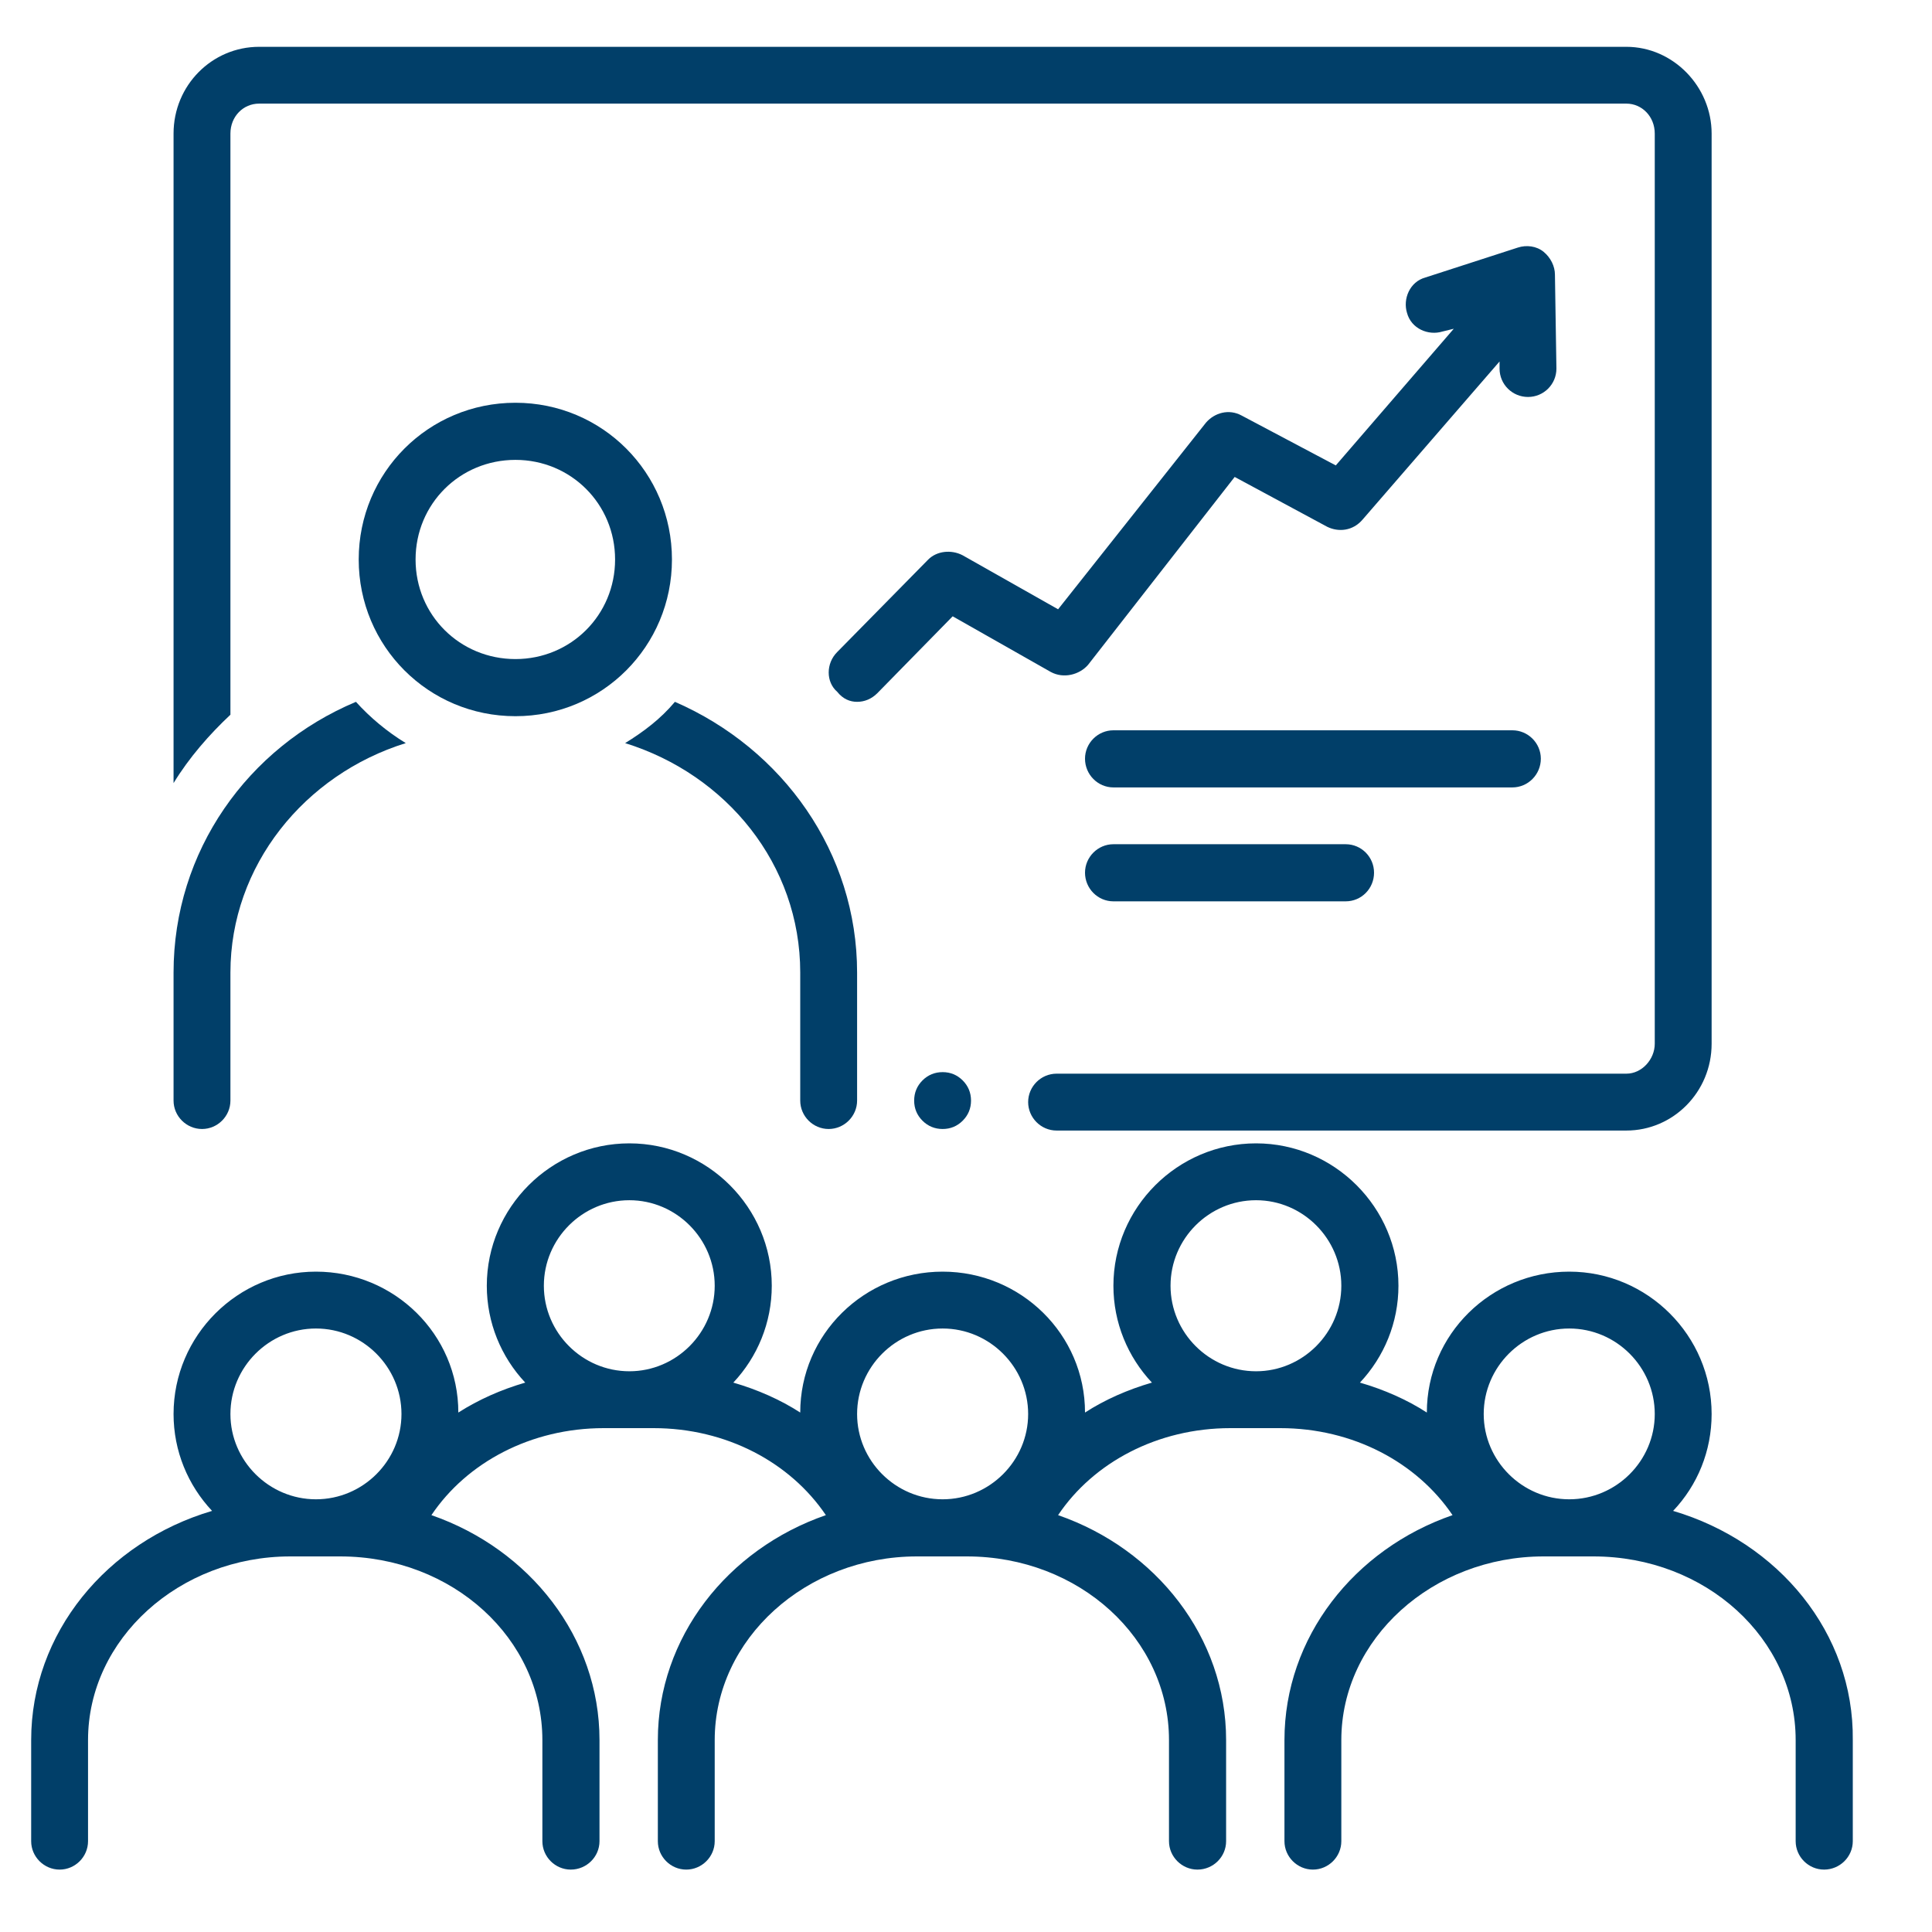 <svg xmlns="http://www.w3.org/2000/svg" xmlns:xlink="http://www.w3.org/1999/xlink" width="40" zoomAndPan="magnify" viewBox="0 0 30 30" height="40" preserveAspectRatio="xMidYMid meet" version="1.0"><defs><clipPath id="8a77b1441e"><path d="M 2 0.727 L 27 0.727 L 27 18 L 2 18 Z M 2 0.727 " clip-rule="nonzero"/></clipPath><clipPath id="fc5d7f7b63"><path d="M 0.484 17 L 28.789 17 L 28.789 29.031 L 0.484 29.031 Z M 0.484 17 " clip-rule="nonzero"/></clipPath></defs><path fill="#013f69" d="M 15.078 17.09 C 15.078 17.211 15.035 17.316 14.949 17.402 C 14.863 17.488 14.758 17.531 14.637 17.531 C 14.516 17.531 14.41 17.488 14.324 17.402 C 14.238 17.316 14.195 17.211 14.195 17.09 C 14.195 16.969 14.238 16.863 14.324 16.777 C 14.41 16.691 14.516 16.648 14.637 16.648 C 14.758 16.648 14.863 16.691 14.949 16.777 C 15.035 16.863 15.078 16.969 15.078 17.09 Z M 15.078 17.09 " fill-opacity="1" fill-rule="nonzero"/><g clip-path="url(#8a77b1441e)"><path fill="#013f69" d="M 3.578 11.098 L 3.578 2.074 C 3.578 1.809 3.777 1.609 4.023 1.609 L 25.254 1.609 C 25.496 1.609 25.695 1.809 25.695 2.074 L 25.695 16.207 C 25.695 16.449 25.496 16.672 25.254 16.672 L 16.406 16.672 C 16.164 16.672 15.965 16.871 15.965 17.113 C 15.965 17.355 16.164 17.555 16.406 17.555 L 25.254 17.555 C 25.98 17.555 26.578 16.957 26.578 16.207 L 26.578 2.074 C 26.578 1.344 25.98 0.727 25.254 0.727 L 4.023 0.727 C 3.293 0.727 2.695 1.324 2.695 2.074 L 2.695 12.16 C 2.938 11.762 3.25 11.406 3.578 11.098 Z M 3.578 11.098 " fill-opacity="1" fill-rule="nonzero"/></g><g clip-path="url(#fc5d7f7b63)"><path fill="#013f69" d="M 25.98 23.461 C 26.359 23.062 26.578 22.531 26.578 21.957 C 26.578 20.738 25.582 19.746 24.367 19.746 C 23.152 19.746 22.156 20.719 22.156 21.934 C 21.848 21.734 21.492 21.578 21.117 21.469 C 21.492 21.07 21.715 20.539 21.715 19.965 C 21.715 18.75 20.719 17.754 19.504 17.754 C 18.285 17.754 17.289 18.75 17.289 19.965 C 17.289 20.539 17.512 21.07 17.887 21.469 C 17.512 21.578 17.156 21.734 16.848 21.934 C 16.848 20.719 15.852 19.746 14.637 19.746 C 13.422 19.746 12.426 20.719 12.426 21.934 C 12.117 21.734 11.762 21.578 11.387 21.469 C 11.762 21.07 11.984 20.539 11.984 19.965 C 11.984 18.75 10.988 17.754 9.773 17.754 C 8.555 17.754 7.559 18.75 7.559 19.965 C 7.559 20.539 7.781 21.07 8.156 21.469 C 7.781 21.578 7.43 21.734 7.117 21.934 C 7.117 20.719 6.121 19.746 4.906 19.746 C 3.691 19.746 2.695 20.738 2.695 21.957 C 2.695 22.531 2.918 23.062 3.293 23.461 C 1.656 23.945 0.484 25.359 0.484 27.02 L 0.484 28.59 C 0.484 28.832 0.684 29.031 0.926 29.031 C 1.168 29.031 1.367 28.832 1.367 28.59 L 1.367 27.02 C 1.367 25.449 2.785 24.168 4.508 24.168 L 5.281 24.168 C 7.031 24.168 8.422 25.449 8.422 27.02 L 8.422 28.59 C 8.422 28.832 8.621 29.031 8.863 29.031 C 9.109 29.031 9.309 28.832 9.309 28.59 L 9.309 27.02 C 9.309 25.426 8.223 24.055 6.699 23.527 C 7.25 22.707 8.246 22.176 9.375 22.176 L 10.148 22.176 C 11.277 22.176 12.27 22.707 12.824 23.527 C 11.297 24.055 10.215 25.426 10.215 27.02 L 10.215 28.59 C 10.215 28.832 10.414 29.031 10.656 29.031 C 10.898 29.031 11.098 28.832 11.098 28.59 L 11.098 27.02 C 11.098 25.449 12.516 24.168 14.238 24.168 L 15.012 24.168 C 16.762 24.168 18.152 25.449 18.152 27.02 L 18.152 28.59 C 18.152 28.832 18.352 29.031 18.594 29.031 C 18.84 29.031 19.039 28.832 19.039 28.59 L 19.039 27.02 C 19.039 25.426 17.953 24.055 16.43 23.527 C 16.98 22.707 17.977 22.176 19.105 22.176 L 19.879 22.176 C 21.008 22.176 22 22.707 22.555 23.527 C 21.027 24.055 19.945 25.426 19.945 27.02 L 19.945 28.59 C 19.945 28.832 20.145 29.031 20.387 29.031 C 20.629 29.031 20.828 28.832 20.828 28.59 L 20.828 27.02 C 20.828 25.449 22.246 24.168 23.969 24.168 L 24.742 24.168 C 26.492 24.168 27.883 25.449 27.883 27.02 L 27.883 28.59 C 27.883 28.832 28.082 29.031 28.324 29.031 C 28.57 29.031 28.77 28.832 28.77 28.59 L 28.77 27.02 C 28.789 25.359 27.617 23.945 25.98 23.461 Z M 24.367 20.629 C 25.098 20.629 25.695 21.227 25.695 21.957 C 25.695 22.684 25.098 23.281 24.367 23.281 C 23.637 23.281 23.039 22.684 23.039 21.957 C 23.039 21.227 23.637 20.629 24.367 20.629 Z M 19.504 18.637 C 20.23 18.637 20.828 19.234 20.828 19.965 C 20.828 20.695 20.23 21.293 19.504 21.293 C 18.773 21.293 18.176 20.695 18.176 19.965 C 18.176 19.234 18.773 18.637 19.504 18.637 Z M 14.637 20.629 C 15.367 20.629 15.965 21.227 15.965 21.957 C 15.965 22.684 15.367 23.281 14.637 23.281 C 13.906 23.281 13.309 22.684 13.309 21.957 C 13.309 21.227 13.906 20.629 14.637 20.629 Z M 9.773 18.637 C 10.5 18.637 11.098 19.234 11.098 19.965 C 11.098 20.695 10.5 21.293 9.773 21.293 C 9.043 21.293 8.445 20.695 8.445 19.965 C 8.445 19.234 9.043 18.637 9.773 18.637 Z M 4.906 20.629 C 5.637 20.629 6.234 21.227 6.234 21.957 C 6.234 22.684 5.637 23.281 4.906 23.281 C 4.176 23.281 3.578 22.684 3.578 21.957 C 3.578 21.227 4.176 20.629 4.906 20.629 Z M 4.906 20.629 " fill-opacity="1" fill-rule="nonzero"/></g><path fill="#013f69" d="M 12.867 17.531 C 13.109 17.531 13.309 17.332 13.309 17.09 L 13.309 15.102 C 13.309 13.242 12.16 11.629 10.48 10.898 C 10.258 11.164 9.992 11.363 9.707 11.539 C 11.277 12.027 12.426 13.418 12.426 15.102 L 12.426 17.09 C 12.426 17.332 12.625 17.531 12.867 17.531 Z M 12.867 17.531 " fill-opacity="1" fill-rule="nonzero"/><path fill="#013f69" d="M 3.137 17.531 C 3.379 17.531 3.578 17.332 3.578 17.09 L 3.578 15.102 C 3.578 13.441 4.73 12.027 6.301 11.539 C 6.012 11.363 5.746 11.141 5.527 10.898 C 3.844 11.605 2.695 13.219 2.695 15.102 L 2.695 17.09 C 2.695 17.332 2.895 17.531 3.137 17.531 Z M 3.137 17.531 " fill-opacity="1" fill-rule="nonzero"/><path fill="#013f69" d="M 8.004 6.254 C 6.652 6.254 5.57 7.34 5.57 8.688 C 5.57 10.035 6.652 11.121 8.004 11.121 C 9.352 11.121 10.434 10.035 10.434 8.688 C 10.434 7.34 9.352 6.254 8.004 6.254 Z M 8.004 10.234 C 7.141 10.234 6.453 9.551 6.453 8.688 C 6.453 7.824 7.141 7.141 8.004 7.141 C 8.863 7.141 9.551 7.824 9.551 8.688 C 9.551 9.551 8.863 10.234 8.004 10.234 Z M 8.004 10.234 " fill-opacity="1" fill-rule="nonzero"/><path fill="#013f69" d="M 16.895 10.324 L 19.172 7.406 L 20.609 8.18 C 20.785 8.266 21.008 8.246 21.16 8.066 L 23.285 5.613 L 23.285 5.723 C 23.285 5.969 23.484 6.164 23.727 6.164 C 23.969 6.164 24.168 5.969 24.168 5.723 L 24.145 4.266 C 24.145 4.133 24.078 4 23.969 3.91 C 23.859 3.82 23.703 3.801 23.57 3.844 L 22.133 4.309 C 21.891 4.375 21.781 4.641 21.848 4.859 C 21.914 5.105 22.18 5.215 22.398 5.148 L 22.574 5.105 L 20.742 7.227 L 19.281 6.453 C 19.082 6.344 18.859 6.41 18.727 6.562 L 16.43 9.461 L 14.945 8.621 C 14.77 8.531 14.547 8.555 14.414 8.688 L 13 10.125 C 12.824 10.301 12.824 10.59 13 10.742 C 13.09 10.855 13.199 10.898 13.309 10.898 C 13.422 10.898 13.531 10.855 13.621 10.766 L 14.793 9.57 L 16.316 10.434 C 16.516 10.543 16.762 10.477 16.895 10.324 Z M 16.895 10.324 " fill-opacity="1" fill-rule="nonzero"/><path fill="#013f69" d="M 23.926 11.781 C 23.926 11.539 23.727 11.34 23.484 11.34 L 17.289 11.34 C 17.047 11.34 16.848 11.539 16.848 11.781 C 16.848 12.027 17.047 12.227 17.289 12.227 L 23.484 12.227 C 23.727 12.227 23.926 12.027 23.926 11.781 Z M 23.926 11.781 " fill-opacity="1" fill-rule="nonzero"/><path fill="#013f69" d="M 17.289 13.109 C 17.047 13.109 16.848 13.309 16.848 13.551 C 16.848 13.797 17.047 13.996 17.289 13.996 L 20.895 13.996 C 21.141 13.996 21.336 13.797 21.336 13.551 C 21.336 13.309 21.141 13.109 20.895 13.109 Z M 17.289 13.109 " fill-opacity="1" fill-rule="nonzero"/></svg>